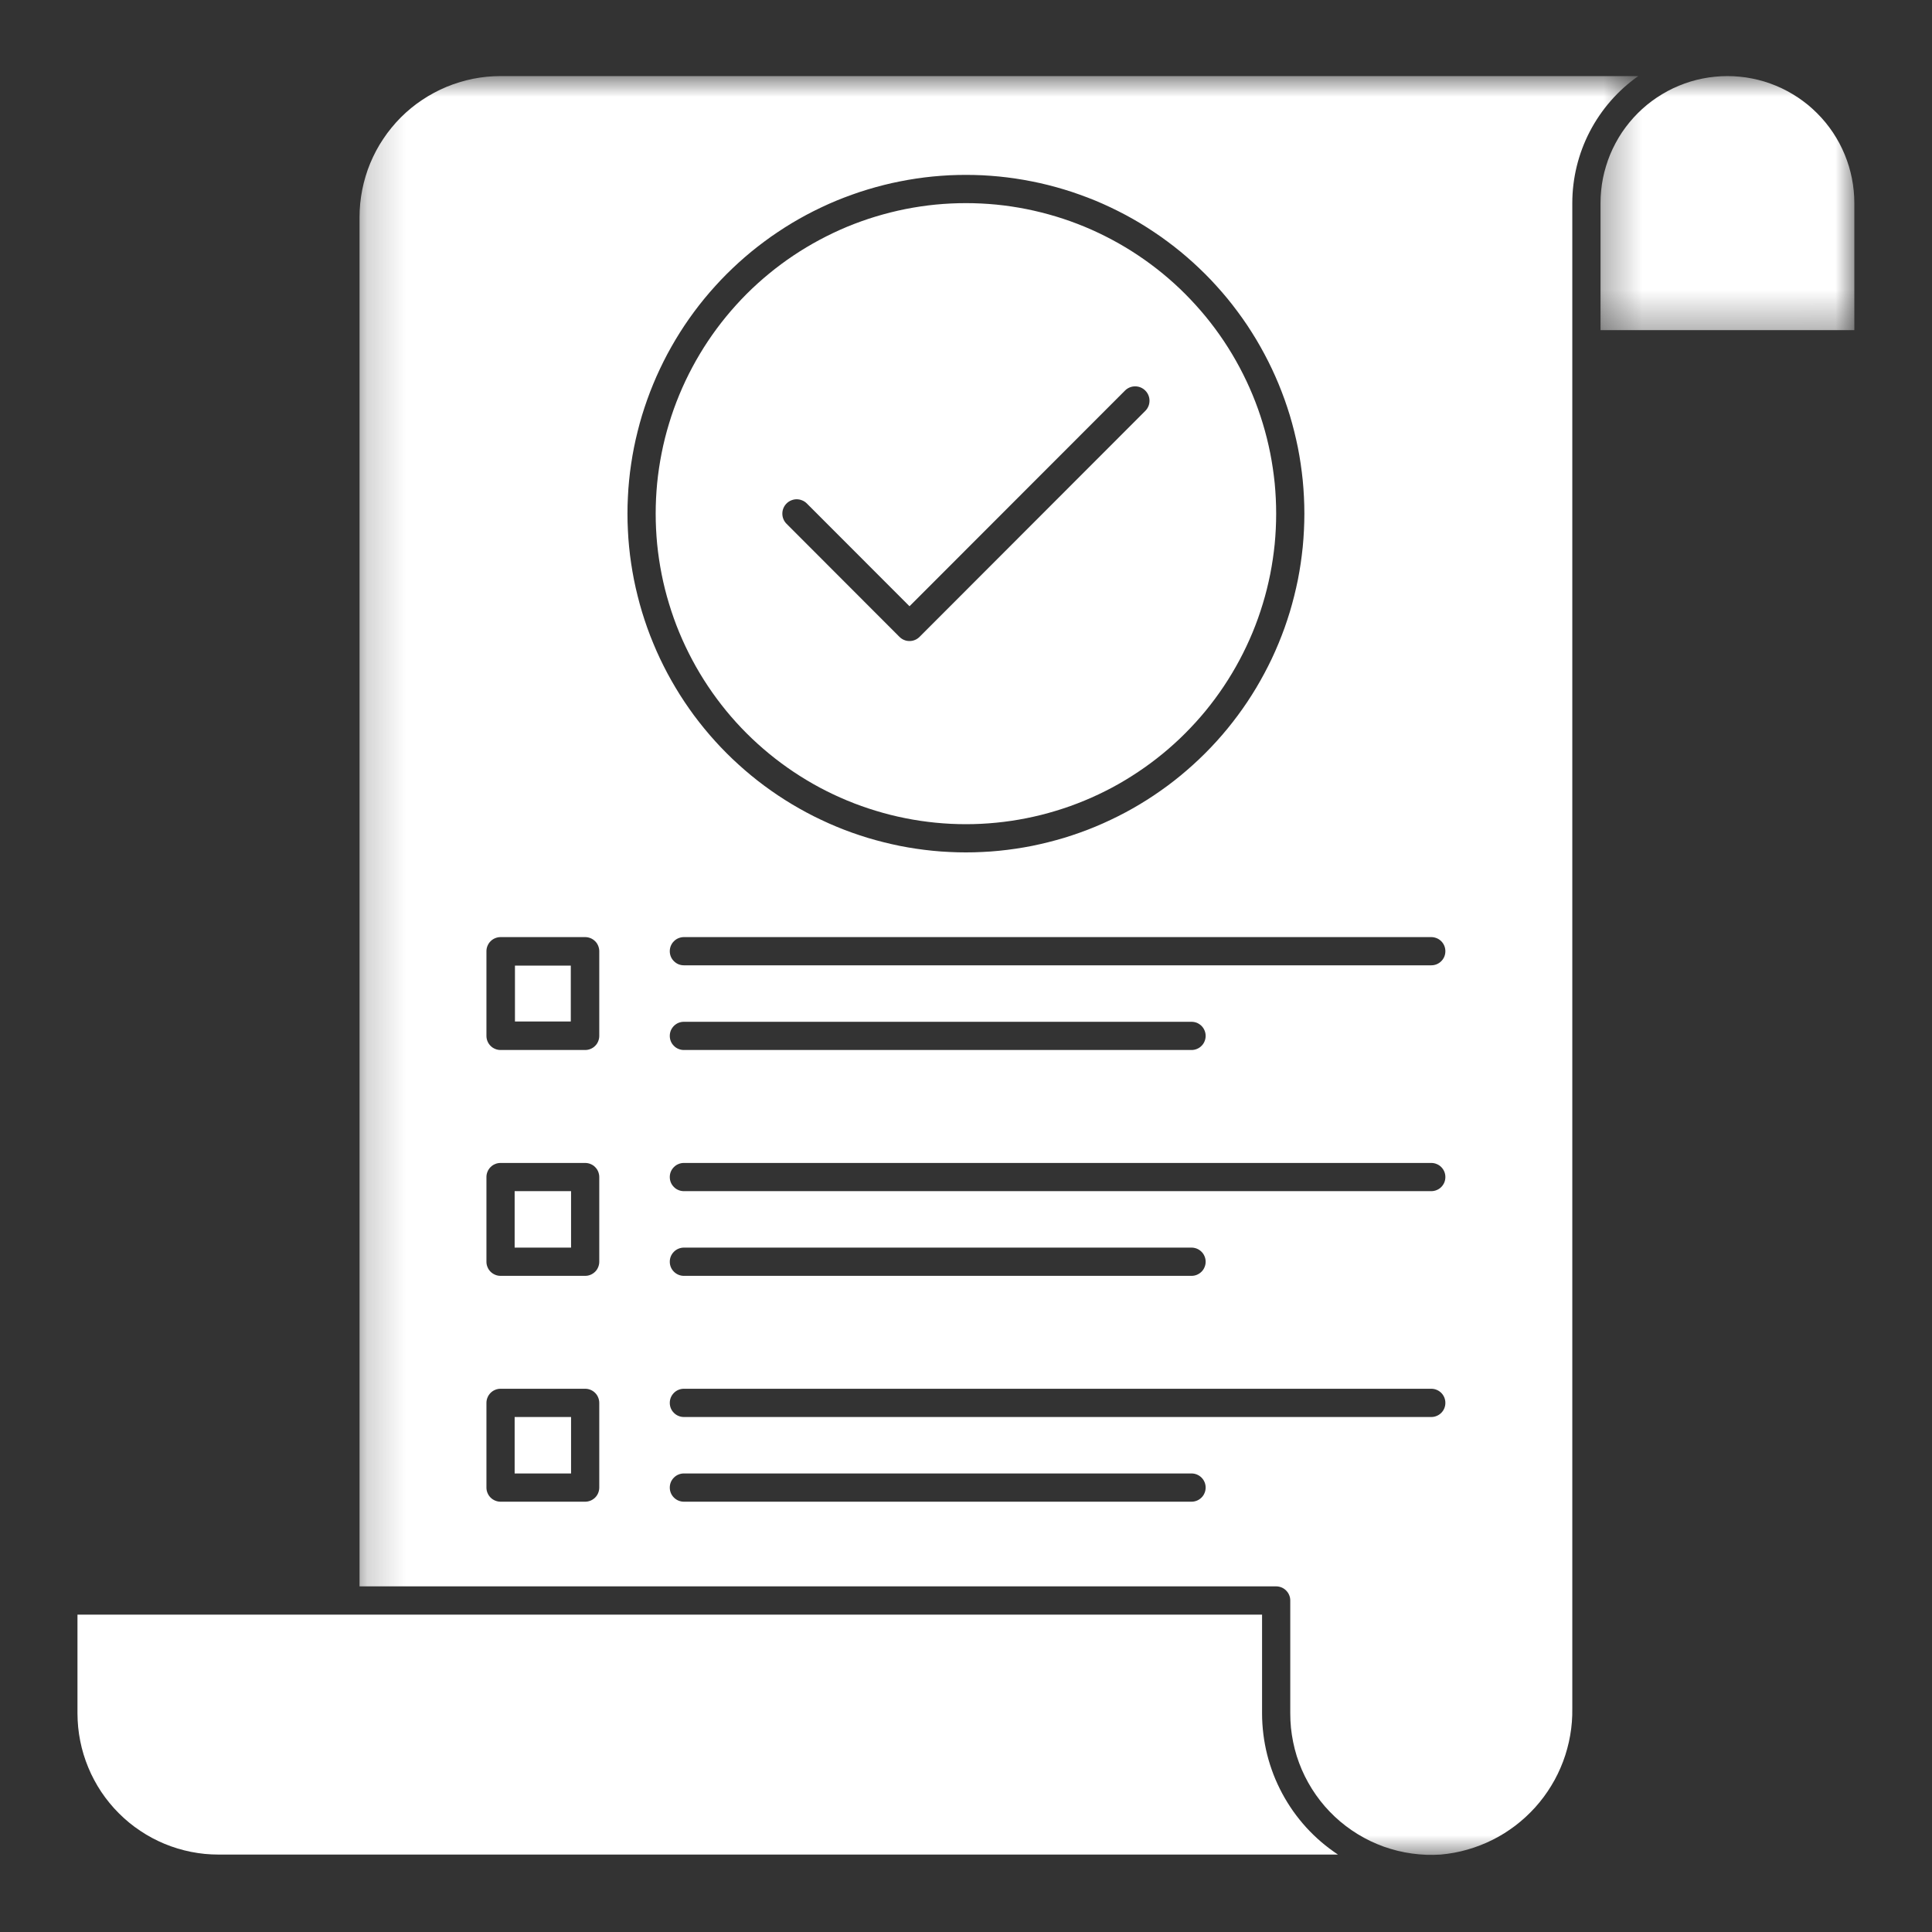 <svg width="50" height="50" viewBox="0 0 50 50" fill="none" xmlns="http://www.w3.org/2000/svg">
<rect x="0" y="0" width="50" height="50" fill="#333333" stroke="none"/>
<path d="M34.626 47.996H5.655C5.536 47.996 5.416 47.99 5.298 47.979C5.178 47.967 5.061 47.949 4.943 47.926C4.826 47.903 4.71 47.873 4.596 47.839C4.481 47.804 4.369 47.764 4.258 47.718C4.148 47.672 4.04 47.621 3.935 47.565C3.829 47.508 3.727 47.447 3.628 47.38C3.528 47.314 3.432 47.243 3.34 47.167C3.248 47.091 3.159 47.01 3.075 46.926C2.99 46.842 2.91 46.753 2.834 46.66C2.758 46.568 2.687 46.472 2.62 46.372C2.554 46.273 2.493 46.17 2.437 46.065C2.38 45.959 2.329 45.852 2.284 45.741C2.238 45.63 2.198 45.518 2.163 45.404C2.128 45.289 2.099 45.173 2.076 45.056C2.052 44.938 2.035 44.82 2.023 44.701C2.012 44.582 2.005 44.462 2.005 44.343V41.786H32.662V44.343C32.662 44.523 32.674 44.703 32.696 44.882C32.718 45.06 32.751 45.237 32.795 45.413C32.839 45.587 32.894 45.758 32.959 45.927C33.024 46.095 33.1 46.258 33.185 46.417C33.27 46.575 33.365 46.728 33.469 46.876C33.573 47.022 33.686 47.163 33.807 47.296C33.929 47.429 34.058 47.554 34.195 47.671C34.332 47.788 34.476 47.896 34.626 47.996Z" fill="white"/>
<path d="M13.327 24.99H14.772V26.436H13.327V24.99Z" fill="white"/>
<mask id="mask0_457_853" style="mask-type:luminance" maskUnits="userSpaceOnUse" x="9" y="1" width="34" height="48">
<path d="M9.2 1.969H42.4V48.069H9.2V1.969Z" fill="white"/>
</mask>
<g mask="url(#mask0_457_853)">
<path d="M13.319 30.827V32.288H14.779V30.827H13.319ZM13.319 30.827V32.288H14.779V30.827H13.319ZM13.319 30.827V32.288H14.779V30.827H13.319ZM13.319 30.827V32.288H14.779V30.827H13.319ZM13.319 30.827V32.288H14.779V30.827H13.319ZM13.319 30.827V32.288H14.779V30.827H13.319ZM13.319 30.827V32.288H14.779V30.827H13.319ZM13.319 36.672V38.133H14.779V36.672H13.319ZM13.319 30.827V32.288H14.779V30.827H13.319ZM13.319 36.672V38.133H14.779V36.672H13.319ZM12.954 1.969C12.835 1.969 12.716 1.975 12.596 1.986C12.478 1.998 12.359 2.016 12.242 2.039C12.125 2.062 12.009 2.092 11.895 2.127C11.78 2.161 11.668 2.202 11.558 2.247C11.447 2.293 11.339 2.344 11.234 2.401C11.129 2.457 11.026 2.518 10.927 2.585C10.827 2.651 10.731 2.722 10.639 2.798C10.546 2.874 10.458 2.954 10.373 3.039C10.289 3.123 10.209 3.212 10.133 3.305C10.057 3.397 9.986 3.493 9.92 3.593C9.853 3.692 9.792 3.794 9.735 3.9C9.679 4.006 9.628 4.114 9.582 4.224C9.536 4.334 9.496 4.447 9.462 4.561C9.427 4.676 9.398 4.792 9.375 4.909C9.352 5.027 9.334 5.145 9.322 5.264C9.31 5.383 9.305 5.503 9.305 5.622V41.055H33.027C33.075 41.055 33.122 41.065 33.167 41.083C33.212 41.102 33.251 41.128 33.285 41.163C33.319 41.197 33.346 41.236 33.364 41.281C33.383 41.325 33.392 41.372 33.392 41.421V44.343C33.392 44.468 33.398 44.593 33.41 44.717C33.423 44.841 33.442 44.965 33.467 45.087C33.492 45.209 33.523 45.33 33.56 45.449C33.598 45.568 33.642 45.685 33.691 45.8C33.741 45.915 33.796 46.027 33.857 46.135C33.918 46.244 33.984 46.35 34.056 46.452C34.128 46.555 34.205 46.653 34.286 46.747C34.368 46.841 34.455 46.931 34.546 47.017C34.637 47.102 34.732 47.183 34.831 47.258C34.931 47.334 35.034 47.404 35.14 47.469C35.247 47.534 35.356 47.594 35.469 47.648C35.582 47.702 35.697 47.749 35.814 47.792C35.932 47.833 36.051 47.869 36.172 47.899C36.294 47.929 36.416 47.952 36.54 47.969C36.663 47.986 36.788 47.997 36.912 48.002C37.037 48.006 37.161 48.004 37.286 47.996C37.402 47.985 37.518 47.97 37.632 47.949C37.747 47.928 37.86 47.901 37.972 47.869C38.085 47.837 38.195 47.8 38.304 47.758C38.413 47.716 38.519 47.669 38.623 47.617C38.728 47.565 38.83 47.508 38.929 47.446C39.028 47.384 39.123 47.318 39.216 47.248C39.309 47.177 39.398 47.102 39.484 47.023C39.57 46.944 39.652 46.861 39.73 46.775C39.808 46.688 39.882 46.598 39.952 46.504C40.021 46.41 40.087 46.314 40.147 46.214C40.208 46.115 40.264 46.012 40.315 45.907C40.366 45.803 40.411 45.695 40.453 45.586C40.494 45.477 40.53 45.366 40.56 45.253C40.591 45.141 40.616 45.027 40.636 44.912C40.656 44.797 40.671 44.681 40.68 44.565C40.689 44.448 40.693 44.332 40.691 44.215V5.257C40.691 4.934 40.73 4.616 40.806 4.303C40.883 3.99 40.995 3.69 41.144 3.404C41.293 3.118 41.473 2.854 41.685 2.611C41.897 2.368 42.135 2.154 42.399 1.969H12.954ZM15.509 38.498C15.509 38.547 15.499 38.593 15.481 38.638C15.463 38.683 15.437 38.722 15.402 38.757C15.368 38.791 15.328 38.817 15.284 38.836C15.239 38.854 15.192 38.864 15.144 38.864H12.954C12.906 38.864 12.859 38.854 12.815 38.836C12.77 38.817 12.73 38.791 12.696 38.757C12.662 38.722 12.635 38.683 12.617 38.638C12.598 38.593 12.589 38.547 12.589 38.498V36.307C12.589 36.258 12.598 36.212 12.617 36.167C12.635 36.122 12.662 36.083 12.696 36.048C12.73 36.014 12.77 35.987 12.815 35.969C12.859 35.95 12.906 35.941 12.954 35.941H15.144C15.192 35.941 15.239 35.95 15.284 35.969C15.328 35.987 15.368 36.014 15.402 36.048C15.437 36.083 15.463 36.122 15.481 36.167C15.499 36.212 15.509 36.258 15.509 36.307V38.498ZM15.509 32.654C15.509 32.702 15.499 32.749 15.481 32.793C15.463 32.838 15.437 32.878 15.402 32.912C15.368 32.946 15.328 32.972 15.284 32.991C15.239 33.01 15.192 33.019 15.144 33.019H12.954C12.906 33.019 12.859 33.01 12.815 32.991C12.77 32.972 12.73 32.946 12.696 32.912C12.662 32.878 12.635 32.838 12.617 32.793C12.598 32.749 12.589 32.702 12.589 32.654V30.462C12.589 30.413 12.598 30.367 12.617 30.322C12.635 30.278 12.662 30.238 12.696 30.204C12.73 30.169 12.77 30.143 12.815 30.125C12.859 30.106 12.906 30.097 12.954 30.097H15.144C15.192 30.097 15.239 30.106 15.284 30.125C15.328 30.143 15.368 30.169 15.402 30.204C15.437 30.238 15.463 30.278 15.481 30.322C15.499 30.367 15.509 30.413 15.509 30.462V32.654ZM15.509 26.809C15.509 26.857 15.499 26.904 15.481 26.949C15.463 26.994 15.437 27.033 15.402 27.067C15.368 27.102 15.328 27.128 15.284 27.146C15.239 27.165 15.192 27.174 15.144 27.174H12.954C12.906 27.174 12.859 27.165 12.815 27.146C12.77 27.128 12.73 27.102 12.696 27.067C12.662 27.033 12.635 26.994 12.617 26.949C12.598 26.904 12.589 26.857 12.589 26.809V24.617C12.589 24.569 12.598 24.522 12.617 24.478C12.635 24.433 12.662 24.393 12.696 24.359C12.73 24.325 12.77 24.298 12.815 24.28C12.859 24.262 12.906 24.252 12.954 24.252H15.144C15.192 24.252 15.239 24.262 15.284 24.28C15.328 24.298 15.368 24.325 15.402 24.359C15.437 24.393 15.463 24.433 15.481 24.478C15.499 24.522 15.509 24.569 15.509 24.617V26.809ZM24.998 4.526C25.141 4.526 25.284 4.53 25.428 4.536C25.571 4.544 25.713 4.554 25.856 4.568C25.999 4.582 26.141 4.6 26.283 4.621C26.425 4.642 26.566 4.667 26.707 4.695C26.847 4.722 26.987 4.754 27.126 4.789C27.265 4.824 27.403 4.862 27.541 4.904C27.678 4.945 27.814 4.99 27.948 5.039C28.084 5.087 28.217 5.139 28.35 5.193C28.482 5.248 28.613 5.306 28.743 5.368C28.872 5.429 29 5.494 29.127 5.561C29.253 5.629 29.378 5.699 29.501 5.773C29.624 5.847 29.745 5.924 29.864 6.004C29.983 6.083 30.101 6.166 30.216 6.252C30.331 6.337 30.444 6.425 30.555 6.516C30.665 6.607 30.774 6.701 30.88 6.797C30.986 6.894 31.09 6.993 31.192 7.094C31.293 7.195 31.392 7.299 31.488 7.406C31.584 7.512 31.678 7.62 31.769 7.731C31.859 7.842 31.948 7.955 32.033 8.071C32.119 8.186 32.201 8.303 32.281 8.422C32.36 8.542 32.437 8.663 32.511 8.786C32.584 8.909 32.655 9.034 32.722 9.16C32.79 9.287 32.855 9.415 32.916 9.545C32.977 9.674 33.035 9.806 33.09 9.938C33.145 10.071 33.196 10.205 33.245 10.34C33.293 10.475 33.338 10.611 33.38 10.748C33.421 10.885 33.459 11.024 33.494 11.163C33.529 11.302 33.56 11.442 33.589 11.583C33.617 11.723 33.641 11.865 33.662 12.007C33.683 12.148 33.7 12.291 33.715 12.434C33.729 12.577 33.739 12.72 33.746 12.863C33.753 13.006 33.757 13.149 33.757 13.293C33.757 13.437 33.753 13.58 33.746 13.723C33.739 13.867 33.729 14.01 33.715 14.153C33.7 14.295 33.683 14.438 33.662 14.58C33.641 14.721 33.617 14.863 33.589 15.004C33.56 15.144 33.529 15.284 33.494 15.423C33.459 15.562 33.421 15.701 33.38 15.838C33.338 15.976 33.293 16.111 33.245 16.247C33.196 16.382 33.145 16.516 33.09 16.648C33.035 16.781 32.977 16.912 32.916 17.042C32.855 17.171 32.79 17.299 32.722 17.426C32.655 17.553 32.584 17.677 32.511 17.8C32.437 17.923 32.36 18.045 32.281 18.164C32.201 18.283 32.119 18.401 32.033 18.516C31.948 18.631 31.859 18.744 31.769 18.855C31.678 18.966 31.584 19.075 31.488 19.181C31.392 19.287 31.293 19.391 31.192 19.492C31.09 19.594 30.986 19.693 30.88 19.789C30.774 19.885 30.665 19.979 30.555 20.07C30.444 20.161 30.331 20.25 30.216 20.335C30.101 20.42 29.983 20.503 29.864 20.583C29.745 20.663 29.624 20.739 29.501 20.813C29.378 20.887 29.253 20.957 29.127 21.025C29 21.093 28.872 21.157 28.743 21.218C28.613 21.28 28.482 21.338 28.35 21.393C28.217 21.448 28.084 21.5 27.948 21.548C27.814 21.596 27.678 21.641 27.541 21.683C27.403 21.724 27.265 21.762 27.126 21.797C26.987 21.832 26.847 21.863 26.707 21.892C26.566 21.92 26.425 21.944 26.283 21.965C26.141 21.986 25.999 22.004 25.856 22.018C25.713 22.032 25.571 22.043 25.428 22.049C25.284 22.057 25.141 22.06 24.998 22.06C24.855 22.06 24.712 22.057 24.568 22.049C24.425 22.043 24.282 22.032 24.14 22.018C23.997 22.004 23.855 21.986 23.712 21.965C23.571 21.944 23.43 21.92 23.289 21.892C23.148 21.863 23.009 21.832 22.87 21.797C22.731 21.762 22.592 21.724 22.455 21.683C22.318 21.641 22.182 21.596 22.047 21.548C21.912 21.5 21.778 21.448 21.646 21.393C21.514 21.338 21.382 21.28 21.253 21.218C21.123 21.157 20.995 21.093 20.869 21.025C20.743 20.957 20.618 20.887 20.495 20.813C20.372 20.739 20.251 20.663 20.132 20.583C20.012 20.503 19.895 20.42 19.78 20.335C19.665 20.25 19.552 20.161 19.441 20.07C19.33 19.979 19.222 19.885 19.116 19.789C19.009 19.693 18.906 19.594 18.804 19.492C18.703 19.391 18.604 19.287 18.508 19.181C18.412 19.075 18.318 18.966 18.227 18.855C18.136 18.744 18.048 18.631 17.962 18.516C17.877 18.401 17.795 18.283 17.715 18.164C17.635 18.045 17.559 17.923 17.485 17.8C17.412 17.677 17.341 17.553 17.273 17.426C17.206 17.299 17.141 17.171 17.08 17.042C17.019 16.912 16.96 16.781 16.906 16.648C16.851 16.516 16.799 16.382 16.751 16.247C16.703 16.111 16.658 15.976 16.616 15.838C16.575 15.701 16.536 15.562 16.502 15.423C16.467 15.284 16.435 15.144 16.407 15.004C16.379 14.863 16.355 14.721 16.334 14.58C16.312 14.438 16.295 14.295 16.281 14.153C16.267 14.01 16.256 13.867 16.25 13.723C16.242 13.58 16.239 13.437 16.239 13.293C16.239 13.149 16.242 13.006 16.25 12.863C16.256 12.72 16.267 12.577 16.281 12.434C16.295 12.291 16.312 12.148 16.334 12.007C16.355 11.865 16.379 11.723 16.407 11.583C16.435 11.442 16.467 11.302 16.502 11.163C16.536 11.024 16.575 10.885 16.616 10.748C16.658 10.611 16.703 10.475 16.751 10.34C16.799 10.205 16.851 10.071 16.906 9.938C16.96 9.806 17.019 9.674 17.08 9.545C17.141 9.415 17.206 9.287 17.273 9.16C17.341 9.034 17.412 8.909 17.485 8.786C17.559 8.663 17.635 8.542 17.715 8.422C17.795 8.303 17.877 8.186 17.962 8.071C18.048 7.955 18.136 7.842 18.227 7.731C18.318 7.62 18.412 7.512 18.508 7.406C18.604 7.299 18.703 7.195 18.804 7.094C18.906 6.993 19.009 6.894 19.116 6.797C19.222 6.701 19.33 6.607 19.441 6.516C19.552 6.425 19.665 6.337 19.78 6.252C19.895 6.166 20.012 6.083 20.132 6.004C20.251 5.924 20.372 5.847 20.495 5.773C20.618 5.699 20.743 5.629 20.869 5.561C20.995 5.494 21.123 5.429 21.253 5.368C21.382 5.306 21.514 5.248 21.646 5.193C21.778 5.139 21.912 5.087 22.047 5.039C22.182 4.99 22.318 4.945 22.455 4.904C22.592 4.862 22.731 4.824 22.87 4.789C23.009 4.754 23.148 4.722 23.289 4.695C23.43 4.667 23.571 4.642 23.712 4.621C23.855 4.6 23.997 4.582 24.14 4.568C24.282 4.554 24.425 4.544 24.568 4.536C24.712 4.53 24.855 4.526 24.998 4.526ZM30.837 38.864H17.698C17.651 38.864 17.604 38.854 17.559 38.836C17.514 38.817 17.475 38.791 17.441 38.757C17.406 38.722 17.38 38.683 17.361 38.638C17.343 38.593 17.334 38.547 17.334 38.498C17.334 38.45 17.343 38.403 17.361 38.358C17.38 38.314 17.406 38.275 17.441 38.24C17.475 38.206 17.514 38.179 17.559 38.161C17.604 38.142 17.651 38.133 17.698 38.133H30.837C30.885 38.133 30.932 38.142 30.977 38.161C31.021 38.179 31.061 38.206 31.095 38.24C31.13 38.275 31.156 38.314 31.174 38.358C31.193 38.403 31.202 38.45 31.202 38.498C31.202 38.547 31.193 38.593 31.174 38.638C31.156 38.683 31.13 38.722 31.095 38.757C31.061 38.791 31.021 38.817 30.977 38.836C30.932 38.854 30.885 38.864 30.837 38.864ZM37.042 36.672H17.698C17.651 36.672 17.604 36.663 17.559 36.644C17.514 36.626 17.475 36.599 17.441 36.565C17.406 36.531 17.38 36.491 17.361 36.446C17.343 36.402 17.334 36.355 17.334 36.307C17.334 36.258 17.343 36.212 17.361 36.167C17.38 36.122 17.406 36.083 17.441 36.048C17.475 36.014 17.514 35.987 17.559 35.969C17.604 35.95 17.651 35.941 17.698 35.941H37.042C37.09 35.941 37.136 35.95 37.181 35.969C37.226 35.987 37.265 36.014 37.3 36.048C37.334 36.083 37.36 36.122 37.379 36.167C37.397 36.212 37.406 36.258 37.406 36.307C37.406 36.355 37.397 36.402 37.379 36.446C37.36 36.491 37.334 36.531 37.3 36.565C37.265 36.599 37.226 36.626 37.181 36.644C37.136 36.663 37.09 36.672 37.042 36.672ZM17.698 32.288H30.837C30.885 32.288 30.932 32.298 30.977 32.316C31.021 32.335 31.061 32.361 31.095 32.395C31.13 32.43 31.156 32.469 31.174 32.514C31.193 32.559 31.202 32.605 31.202 32.654C31.202 32.702 31.193 32.749 31.174 32.793C31.156 32.838 31.13 32.878 31.095 32.912C31.061 32.946 31.021 32.972 30.977 32.991C30.932 33.01 30.885 33.019 30.837 33.019H17.698C17.651 33.019 17.604 33.01 17.559 32.991C17.514 32.972 17.475 32.946 17.441 32.912C17.406 32.878 17.38 32.838 17.361 32.793C17.343 32.749 17.334 32.702 17.334 32.654C17.334 32.605 17.343 32.559 17.361 32.514C17.38 32.469 17.406 32.43 17.441 32.395C17.475 32.361 17.514 32.335 17.559 32.316C17.604 32.298 17.651 32.288 17.698 32.288ZM37.042 30.827H17.698C17.651 30.827 17.604 30.818 17.559 30.799C17.514 30.781 17.475 30.755 17.441 30.72C17.406 30.686 17.38 30.646 17.361 30.602C17.343 30.557 17.334 30.51 17.334 30.462C17.334 30.413 17.343 30.367 17.361 30.322C17.38 30.278 17.406 30.238 17.441 30.204C17.475 30.169 17.514 30.143 17.559 30.125C17.604 30.106 17.651 30.097 17.698 30.097H37.042C37.09 30.097 37.136 30.106 37.181 30.125C37.226 30.143 37.265 30.169 37.3 30.204C37.334 30.238 37.36 30.278 37.379 30.322C37.397 30.367 37.406 30.413 37.406 30.462C37.406 30.51 37.397 30.557 37.379 30.602C37.36 30.646 37.334 30.686 37.3 30.72C37.265 30.755 37.226 30.781 37.181 30.799C37.136 30.818 37.09 30.827 37.042 30.827ZM17.698 26.444H30.837C30.885 26.444 30.932 26.453 30.977 26.471C31.021 26.49 31.061 26.517 31.095 26.55C31.13 26.585 31.156 26.625 31.174 26.669C31.193 26.714 31.202 26.76 31.202 26.809C31.202 26.857 31.193 26.904 31.174 26.949C31.156 26.994 31.13 27.033 31.095 27.067C31.061 27.102 31.021 27.128 30.977 27.146C30.932 27.165 30.885 27.174 30.837 27.174H17.698C17.651 27.174 17.604 27.165 17.559 27.146C17.514 27.128 17.475 27.102 17.441 27.067C17.406 27.033 17.38 26.994 17.361 26.949C17.343 26.904 17.334 26.857 17.334 26.809C17.334 26.76 17.343 26.714 17.361 26.669C17.38 26.625 17.406 26.585 17.441 26.55C17.475 26.517 17.514 26.49 17.559 26.471C17.604 26.453 17.651 26.444 17.698 26.444ZM37.042 24.982H17.698C17.651 24.982 17.604 24.973 17.559 24.955C17.514 24.936 17.475 24.91 17.441 24.875C17.406 24.841 17.38 24.802 17.361 24.757C17.343 24.712 17.334 24.666 17.334 24.617C17.334 24.569 17.343 24.522 17.361 24.478C17.38 24.433 17.406 24.393 17.441 24.359C17.475 24.325 17.514 24.298 17.559 24.28C17.604 24.262 17.651 24.252 17.698 24.252H37.042C37.09 24.252 37.136 24.262 37.181 24.28C37.226 24.298 37.265 24.325 37.3 24.359C37.334 24.393 37.36 24.433 37.379 24.478C37.397 24.522 37.406 24.569 37.406 24.617C37.406 24.666 37.397 24.712 37.379 24.757C37.36 24.802 37.334 24.841 37.3 24.875C37.265 24.91 37.226 24.936 37.181 24.955C37.136 24.973 37.09 24.982 37.042 24.982ZM24.998 21.33C25.261 21.33 25.523 21.317 25.785 21.291C26.046 21.265 26.306 21.227 26.564 21.175C26.822 21.124 27.077 21.06 27.329 20.983C27.58 20.907 27.828 20.819 28.07 20.718C28.314 20.617 28.551 20.505 28.783 20.381C29.015 20.257 29.24 20.121 29.458 19.975C29.677 19.829 29.888 19.672 30.092 19.505C30.295 19.338 30.49 19.162 30.675 18.976C30.861 18.79 31.038 18.595 31.205 18.392C31.371 18.188 31.528 17.977 31.674 17.758C31.82 17.539 31.955 17.314 32.079 17.081C32.203 16.849 32.315 16.612 32.416 16.369C32.517 16.125 32.605 15.878 32.681 15.626C32.758 15.374 32.821 15.119 32.873 14.861C32.924 14.603 32.962 14.343 32.989 14.081C33.014 13.819 33.027 13.556 33.027 13.293C33.027 13.03 33.014 12.767 32.989 12.505C32.962 12.244 32.924 11.983 32.873 11.726C32.821 11.467 32.758 11.212 32.681 10.96C32.605 10.708 32.517 10.461 32.416 10.218C32.315 9.974 32.203 9.737 32.079 9.505C31.955 9.273 31.82 9.047 31.674 8.828C31.528 8.609 31.371 8.398 31.205 8.195C31.038 7.992 30.861 7.797 30.675 7.61C30.49 7.424 30.295 7.248 30.092 7.081C29.888 6.914 29.677 6.757 29.458 6.611C29.24 6.465 29.015 6.33 28.783 6.206C28.551 6.082 28.314 5.969 28.07 5.868C27.828 5.768 27.58 5.679 27.329 5.603C27.077 5.527 26.822 5.463 26.564 5.411C26.306 5.36 26.046 5.321 25.785 5.295C25.523 5.27 25.261 5.257 24.998 5.257C24.735 5.257 24.472 5.27 24.211 5.295C23.949 5.321 23.69 5.36 23.431 5.411C23.173 5.463 22.919 5.527 22.667 5.603C22.416 5.679 22.168 5.768 21.925 5.868C21.682 5.969 21.445 6.082 21.213 6.206C20.981 6.33 20.756 6.465 20.537 6.611C20.319 6.757 20.107 6.914 19.904 7.081C19.701 7.248 19.506 7.424 19.32 7.61C19.134 7.797 18.958 7.992 18.791 8.195C18.625 8.398 18.468 8.609 18.322 8.828C18.176 9.047 18.041 9.273 17.917 9.505C17.793 9.737 17.681 9.974 17.58 10.218C17.479 10.461 17.391 10.708 17.315 10.96C17.238 11.212 17.174 11.467 17.123 11.726C17.072 11.983 17.033 12.244 17.007 12.505C16.982 12.767 16.969 13.03 16.969 13.293C16.969 13.556 16.982 13.819 17.007 14.081C17.033 14.343 17.072 14.603 17.123 14.861C17.174 15.119 17.238 15.374 17.315 15.626C17.391 15.878 17.479 16.125 17.58 16.369C17.681 16.612 17.793 16.849 17.917 17.081C18.041 17.314 18.176 17.539 18.322 17.758C18.468 17.977 18.625 18.188 18.791 18.392C18.958 18.595 19.134 18.79 19.32 18.976C19.506 19.162 19.701 19.338 19.904 19.505C20.107 19.672 20.319 19.829 20.537 19.975C20.756 20.121 20.981 20.257 21.213 20.381C21.445 20.505 21.682 20.617 21.925 20.718C22.168 20.819 22.416 20.907 22.667 20.983C22.919 21.06 23.173 21.124 23.431 21.175C23.69 21.227 23.949 21.265 24.211 21.291C24.472 21.317 24.735 21.33 24.998 21.33ZM20.881 13.03L23.538 15.69L29.115 10.108C29.149 10.073 29.19 10.046 29.235 10.027C29.281 10.008 29.328 9.999 29.378 9.999C29.427 9.999 29.474 10.008 29.52 10.027C29.565 10.046 29.605 10.073 29.64 10.108C29.675 10.143 29.702 10.183 29.721 10.229C29.74 10.274 29.749 10.321 29.749 10.371C29.749 10.42 29.74 10.468 29.721 10.513C29.702 10.559 29.675 10.599 29.64 10.634L23.801 16.479C23.766 16.514 23.727 16.542 23.681 16.561C23.635 16.581 23.587 16.59 23.538 16.59C23.488 16.59 23.441 16.581 23.395 16.561C23.349 16.542 23.31 16.514 23.275 16.479L20.356 13.556C20.321 13.521 20.294 13.481 20.275 13.435C20.256 13.39 20.247 13.343 20.247 13.293C20.247 13.244 20.256 13.196 20.275 13.151C20.294 13.105 20.321 13.065 20.356 13.03C20.391 12.995 20.431 12.968 20.476 12.95C20.522 12.931 20.569 12.921 20.618 12.921C20.668 12.921 20.715 12.931 20.76 12.95C20.806 12.968 20.846 12.995 20.881 13.03ZM13.319 38.133H14.779V36.672H13.319V38.133ZM13.319 32.288H14.779V30.827H13.319V32.288ZM13.319 36.672V38.133H14.779V36.672H13.319ZM13.319 30.827V32.288H14.779V30.827H13.319ZM13.319 36.672V38.133H14.779V36.672H13.319ZM13.319 30.827V32.288H14.779V30.827H13.319ZM13.319 30.827V32.288H14.779V30.827H13.319ZM13.319 30.827V32.288H14.779V30.827H13.319ZM13.319 30.827V32.288H14.779V30.827H13.319ZM13.319 30.827V32.288H14.779V30.827H13.319Z" fill="white"/>
</g>
<mask id="mask1_457_853" style="mask-type:luminance" maskUnits="userSpaceOnUse" x="41" y="1" width="7" height="8">
<path d="M41.334 1.969H47.998V8.667H41.334V1.969Z" fill="white"/>
</mask>
<g mask="url(#mask1_457_853)">
<path d="M44.706 1.969C44.813 1.969 44.92 1.974 45.028 1.985C45.135 1.995 45.241 2.011 45.346 2.032C45.452 2.053 45.556 2.079 45.659 2.11C45.762 2.142 45.863 2.178 45.963 2.219C46.062 2.26 46.159 2.306 46.254 2.357C46.349 2.408 46.441 2.464 46.531 2.523C46.62 2.583 46.706 2.647 46.79 2.715C46.873 2.784 46.952 2.856 47.028 2.932C47.104 3.008 47.177 3.088 47.245 3.171C47.313 3.254 47.377 3.341 47.437 3.43C47.496 3.52 47.552 3.612 47.603 3.707C47.653 3.802 47.699 3.899 47.74 3.998C47.781 4.098 47.818 4.199 47.849 4.303C47.88 4.405 47.906 4.51 47.927 4.615C47.948 4.721 47.964 4.827 47.974 4.934C47.985 5.042 47.99 5.149 47.99 5.257V8.544H41.421V5.257C41.421 5.149 41.426 5.042 41.437 4.934C41.447 4.827 41.463 4.721 41.484 4.615C41.505 4.51 41.531 4.405 41.563 4.303C41.594 4.199 41.63 4.098 41.671 3.998C41.712 3.899 41.758 3.802 41.809 3.707C41.859 3.612 41.915 3.52 41.974 3.43C42.034 3.341 42.099 3.254 42.167 3.171C42.235 3.088 42.307 3.008 42.383 2.932C42.459 2.856 42.539 2.784 42.622 2.715C42.705 2.647 42.791 2.583 42.881 2.523C42.97 2.464 43.063 2.408 43.157 2.357C43.252 2.306 43.349 2.26 43.449 2.219C43.548 2.178 43.65 2.142 43.752 2.11C43.855 2.079 43.959 2.053 44.065 2.032C44.17 2.011 44.277 1.995 44.384 1.985C44.491 1.974 44.598 1.969 44.706 1.969Z" fill="white"/>
</g>
</svg>
